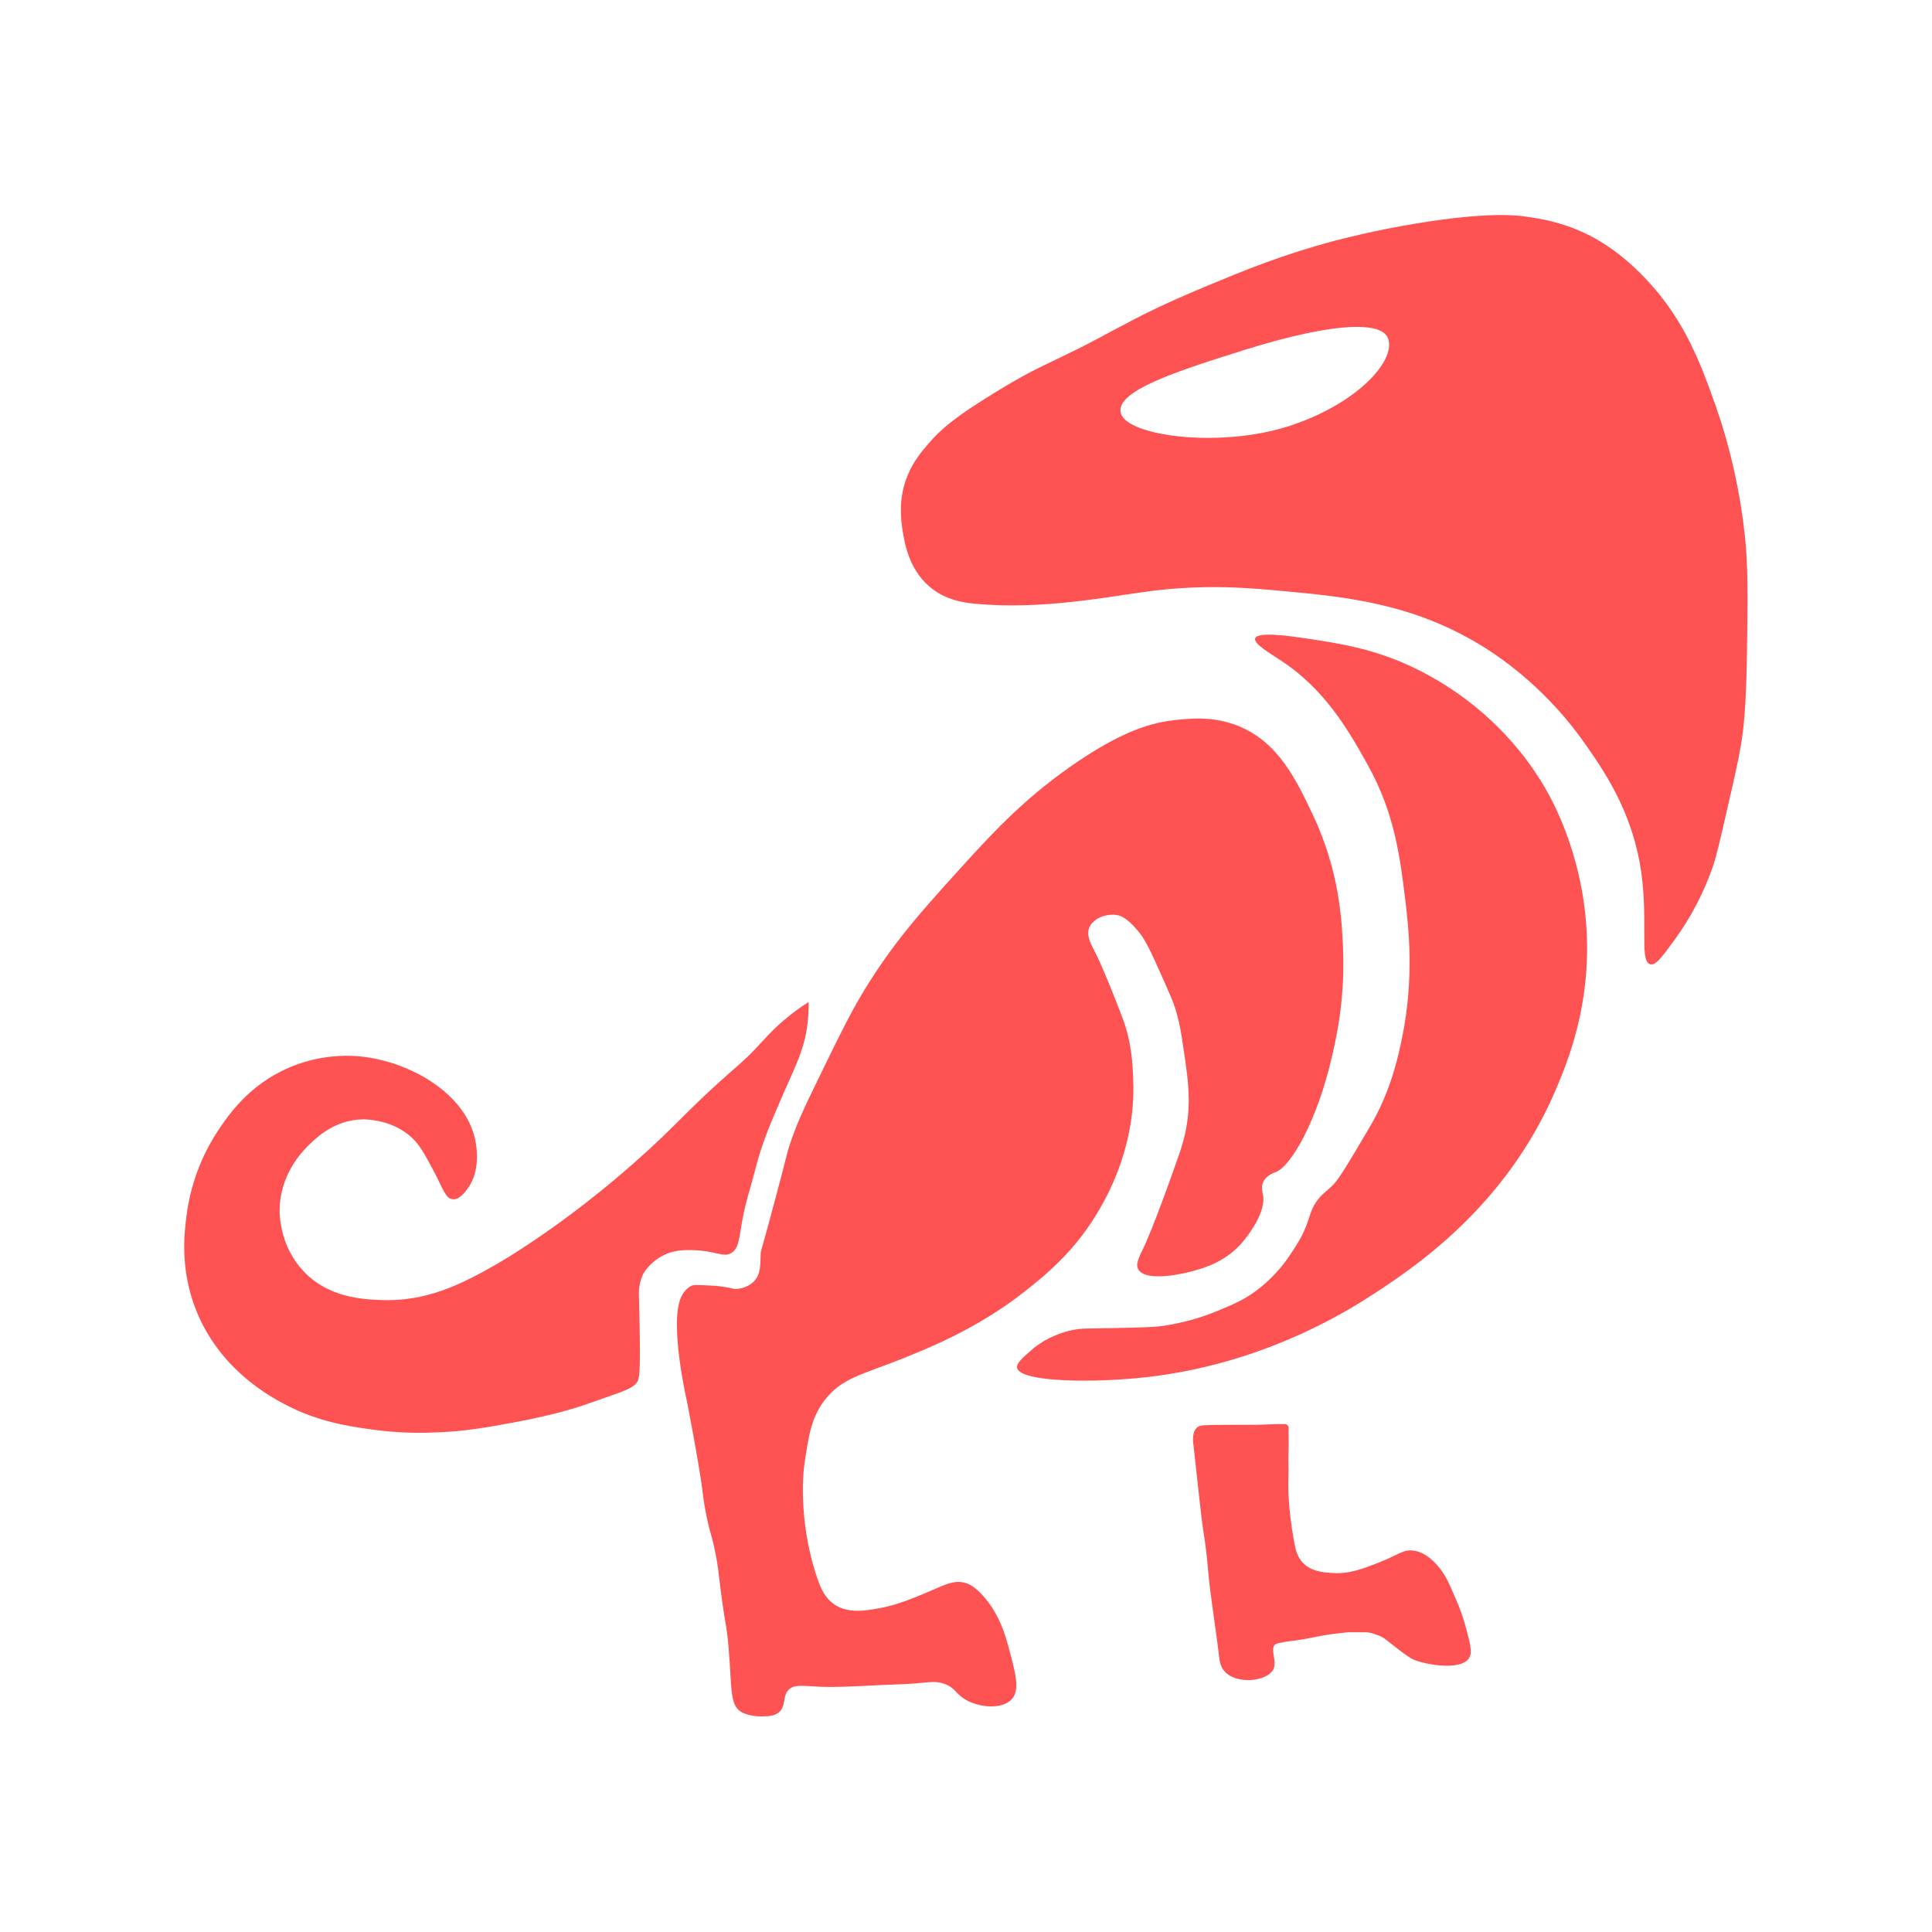 <!--
  - The MIT License (MIT)
  -
  - Copyright (c) 2015-2024 Elior "Mallowigi" Boukhobza
  -
  - Permission is hereby granted, free of charge, to any person obtaining a copy
  - of this software and associated documentation files (the "Software"), to deal
  - in the Software without restriction, including without limitation the rights
  - to use, copy, modify, merge, publish, distribute, sublicense, and/or sell
  - copies of the Software, and to permit persons to whom the Software is
  - furnished to do so, subject to the following conditions:
  -
  - The above copyright notice and this permission notice shall be included in all
  - copies or substantial portions of the Software.
  -
  - THE SOFTWARE IS PROVIDED "AS IS", WITHOUT WARRANTY OF ANY KIND, EXPRESS OR
  - IMPLIED, INCLUDING BUT NOT LIMITED TO THE WARRANTIES OF MERCHANTABILITY,
  - FITNESS FOR A PARTICULAR PURPOSE AND NONINFRINGEMENT. IN NO EVENT SHALL THE
  - AUTHORS OR COPYRIGHT HOLDERS BE LIABLE FOR ANY CLAIM, DAMAGES OR OTHER
  - LIABILITY, WHETHER IN AN ACTION OF CONTRACT, TORT OR OTHERWISE, ARISING FROM,
  - OUT OF OR IN CONNECTION WITH THE SOFTWARE OR THE USE OR OTHER DEALINGS IN THE
  - SOFTWARE.
  -->

<svg data-big="true" width="16px" height="16px" version="1.1" viewBox="0 0 1424.1 1368" xml:space="preserve"
     xmlns="http://www.w3.org/2000/svg">
    <g fill="#ff5252" data-iconColor="DinoPHP" transform="matrix(1.031 0 0 1.031 -22.154 -21.203)">
		<g transform="matrix(1.018 0 0 1.018 -12.919 -12.41)">
			<path transform="matrix(.97 0 0 .97 21.484 20.562)"
            d="m1094.9 140.38c-12.22 0.284-29.903 1.7-54.961 5.773-31.658 5.156-55.169 11.343-60.428 12.684-38.463 10.209-66.305 21.759-91.363 32.174-14.127 5.878-32.69 13.612-55.582 25.471l-0.721 0.412c-10.931 5.671-19.387 10.209-23.924 12.684l-2.371 1.236c-16.396 8.868-32.277 15.674-48.879 24.336 0 0-15.879 8.354-39.287 23.615-6.806 4.434-12.684 8.867-12.684 8.867-1.959 1.444-3.508 2.681-4.539 3.506-5.568 4.434-10.723 9.384-15.363 14.85-4.434 5.156-10.829 12.582-15.057 23.1-6.909 16.808-4.639 32.275-3.607 39.287 1.444 8.971 4.433 28.151 19.488 40.938 11.549 10.002 25.162 11.654 33.205 12.479 49.188 4.537 96.416-5.259 126.73-9.178 40.732-5.156 71.771-2.269 96.52 0 45.166 4.228 94.868 8.867 146.22 41.35 12.168 7.734 44.857 29.905 73.111 70.74 12.374 17.84 31.245 45.167 38.463 84.455 7.115 39.185-0.825 71.46 7.631 73.625 4.022 1.031 8.56-5.258 17.531-17.529 11.859-16.293 21.242-34.235 27.842-53.209 2.578-7.528 5.157-18.769 10.312-41.352 5.671-24.542 8.454-36.812 10.31-48.465 1.547-10.002 3.403-24.542 4.021-62.799 0.619-42.897 0.928-64.347-1.547-87.445-3.403-31.451-10.311-62.386-20.623-92.188-11.137-31.451-22.583-63.109-50.838-93.014-20.314-21.552-38.257-30.523-44.547-33.41-17.84-8.353-32.997-10.517-42.896-11.961-3.197-0.464-9.952-1.315-22.172-1.031zm-98.877 80.932c11.89 0.115 19.914 2.775 21.848 8.885 5.156 16.293-23.511 47.64-73.111 63.314-49.6 15.571-115.29 6.908-120.44-9.385s40.732-30.831 90.332-46.402c31-9.732 61.556-16.604 81.373-16.412z"
            stroke-width="1.031"/>
      <path
          d="m915.3 454c1.7-5.1 26.1-1.4 35.5 0 26.6 4 52.8 8 84 24.7 22.4 11.9 56.3 35.1 81.7 76.3 5 8 28.6 47.5 31.6 104.8 2.8 52.3-13.2 91.2-21.6 111-35.3 83.2-101 126.4-132.8 146.7-21.8 13.9-77.7 46.4-153.4 55.2-38.8 4.5-90.2 3.7-92.2-6.4-0.6-3.2 3.8-7 10.5-12.8 3.1-2.7 11.4-9.4 25.7-13.1 8-2.1 11.6-1.6 31.1-2 18.7-0.4 28-0.6 34.2-1.4 13.9-2 27.6-5.7 40.5-11.2 9.3-3.9 16.5-6.8 25.2-13.1 10.2-7.5 18.9-16.8 25.7-27.5 3.9-5.9 7.5-11.4 10.5-19.5 2.5-6.6 2.9-10.3 6.6-15.8 3.5-5.2 6.4-6.8 10.6-10.8 3.3-3.1 5.8-6.1 17-24.9 8.1-13.6 12.1-20.4 14.6-25.2 11.6-22.5 15.9-43.3 18.3-55.1 8.5-41.9 4.4-77.1 2.3-94.8-3.8-31.3-7.5-62.4-27-97.1-12.9-23-29.6-52.7-61.7-73.2-6.3-4.3-18.1-11-16.9-14.8z"/>
      <path
          d="m837.6 880.5s6.3-13.3 20.5-53.3c5.4-15.1 8.5-23.8 9.9-36.9 1.8-16.6-0.2-29.8-4.2-55.9-1-6.9-2.5-13.7-4.6-20.4-1.5-4.8-2.9-7.9-7.3-18-11.5-25.9-14.1-30.8-19.1-36.8-7.7-9.2-12.4-10.5-14.1-10.8-7.6-1.5-17 2.1-19.8 8.5-2.5 5.7 1 11.8 4.8 19.1 0 0 5.5 10.7 18.2 43.9 6.8 17.9 7.4 33 7.8 45.3 1.5 44.5-17.1 78.2-23.3 89-17 29.8-38.1 46.8-53.6 59-32.5 25.5-67.4 39.5-85.2 46.6-28.5 11.4-42.6 13.5-54.7 29.3-9.4 12.3-11.2 24.8-14.3 45.9 0 0-5.2 36.2 8.9 78.2 2.6 7.9 5.6 14.7 12.3 19.3 9.6 6.5 21.5 4.4 31.2 2.7 13.2-2.3 25.7-7.7 37.4-12.7 9.3-4 15.8-7.4 23.5-5.1 3.3 1 6.4 2.9 10.8 7.4 10.1 10.5 15.5 23.2 18.9 35.8 5.7 20.8 8.8 32.5 2.3 38.9-7 6.9-22.8 5.4-32.4-0.4-6.6-4-6.9-8.1-14.3-10.8-5.7-2.1-10-1.3-20-0.4-8.3 0.7-16.7 0.8-25 1.2-21.8 1.1-32.7 1.6-42 1.2-12.8-0.6-18.9-1.9-22.7 2.3-4.3 4.7-1.5 11.5-6.9 15.8-3.2 2.5-7.1 2.6-11.6 2.7-5.2 0.1-11.2-1.1-14.6-3.1-8.3-4.8-6.5-17.1-8.9-45.1-1.5-18.1-2.5-14.5-6.6-48.9-0.8-7.6-2-15.1-3.7-22.5-1.6-7.1-2.7-9.6-4.4-17.2-1.5-6.7-2.7-13.6-3.5-20.4-1.2-9.8-4.1-27.7-10.8-62.8 0 0-13.1-56.2-4.2-74.8 2.9-6 7.3-7.7 7.3-7.7 1.2-0.5 2.2-0.5 6.6-0.4 7.1 0.3 10.6 0.4 15.8 1.2 6.9 1 6.5 1.7 9.2 1.5 4.5-0.3 8.7-2.1 11.9-5.1 5.2-5.1 4.7-12.8 4.9-19.3 0.1-3 0.2-0.7 10.5-39.6 8.4-31.4 7.6-30.2 10-37.5 4.7-14 9.5-24.3 14.6-34.9 18.4-37.9 27.5-56.8 37.8-73.6 20.6-33.7 40.1-55.2 64.4-82.1 24.5-27.1 45.8-50.4 79.8-74.4 36.2-25.5 57.8-31.4 74.8-33.1 10.7-1.1 26.3-2.7 43.5 4.2 28.3 11.4 40.8 38 52.4 62.4 18.6 39.2 20.4 74.1 21.2 93.3 1.5 35.6-4.4 61.9-7.7 76.3-10.4 45.2-28.7 77.2-39.5 81.3-1.2 0.5-6.8 2.3-8.9 7.1-1.5 3.5-0.5 6.9-0.2 8.3 2.8 12.4-10.4 29-13.1 32.4-12.2 15.3-28.2 19.6-37 22-2.1 0.6-31.9 8.3-37.4-1.5-2.1-3.8 0.5-8.3 4.4-16.6z"/>
      <path d="m709.2 730.6"/>
      <path
          d="m601.7 709.4c0.1 3.9-0.1 7.7-0.4 11.6-1.7 20.2-8.4 32.2-17.1 52.2-9.5 21.9-15.1 34.7-19.8 53.2-3 11.8-6.9 23.3-9.1 35.3-2.6 14.2-2.5 20.6-7.8 23.9-5.8 3.6-10.3-1.6-28-2-9.2-0.2-16.1 1-23.1 5.6-6.5 4.3-10.2 9.4-11.3 12.1-1.8 4.2-2.7 8.8-2.6 13.4 1.3 51.2 0.8 58.5-1.3 61.7-3.4 5.2-14.6 7.9-31.6 14.1-6.6 2.4-23.8 8.5-56.3 14.4-19.3 3.5-33.9 6.2-54.5 6.8-14.2 0.6-28.3 0-42.4-1.9-16.3-2.2-39.2-5.3-63.2-18.2-10.1-5.4-45.2-24.3-61.7-65.8-11.4-28.7-8.3-54.1-6.7-66.5 2.7-21 10.1-41.1 21.6-58.8 7.7-11.7 22.2-32.9 50.3-45 15-6.4 31.3-9.2 47.6-8.1 34.8 2.6 74 24.3 82.5 55.8 1 3.6 5.7 22.9-4.4 37-1.5 2.1-5.9 8.3-10.8 7.7-5.1-0.6-6.8-7.9-13.9-21.1-5.9-11-8.9-16.5-14.1-21.6-13.8-13.4-32.9-13.4-34.9-13.4-20.2 0.3-33.1 13.2-38.5 18.5-4.1 4.1-20.5 20.8-20 46.8 0.1 3.3 0.7 24.6 17 41.6 17.4 18.3 41.1 19.5 54.5 20 30.7 1.2 55.4-10.4 81.7-25.7 3.1-1.8 5.6-3.3 7.7-4.6 46.1-28.8 84-61.5 107-83.4 15.8-15.1 20.5-20.9 39.9-38.5 15.1-13.7 17.4-14.9 26-23.9 7.6-8 12.9-14.5 23.1-22.7 4.6-3.8 9.5-7.3 14.6-10.5z"/>
      <path
          d="m874.9 1007.9c1.9-1.4 5.9-1.4 14.3-1.5 5.9-0.1-1.1 0 12.2-0.1 9.2-0.1 10.6 0.1 15.9 0 2.5-0.1 3.2-0.1 8-0.3 3.2-0.1 7.7-0.2 10.8-0.2 1.5 0 2.7 1.2 2.7 2.6v0.1c-0.1 5.8 0.2 11.7-0.1 18.3-0.1 2.9-0.1 5.8 0 8.6 0.1 2.3 0.1 4.7 0 7-0.3 6.3-0.4 22.1 3.9 45.6 1.1 6 2.1 10.9 6.2 15.2 6 6.3 14.8 6.8 20.5 7.2 11.9 0.8 21.5-2.9 32.5-7.2 14.7-5.8 17.6-9.6 25-8.5 2.7 0.4 8.8 1.7 16.4 10.3 5.6 6.3 8.2 12.3 13.2 24.1 2.7 6.1 4.9 12.3 6.7 18.8 3.2 11.8 4.7 17.7 2.8 21.6-5.4 10.8-35.3 4.5-41.2 0.8-2.7-1.7-5.8-4-5.8-4-1.8-1.3-3.3-2.5-4.3-3.3-3.7-2.9-6.4-4.9-7.3-5.7-0.5-0.4-1.1-0.8-1.6-1.2-0.3-0.2-0.6-0.4-1-0.6-1.3-0.7-2.6-1.3-4-1.7-1.8-0.7-3.7-1.3-5.7-1.6-1.5-0.3-1.8-0.1-9-0.2h-4.5c-1 0-2.2 0.1-6.3 0.6-4 0.5-6.2 0.7-8.1 1l-6.3 1.1s-9.4 2-17.3 3.1c-3.4 0.5-3.9 0.4-6.8 0.9-4.2 0.8-6.3 1.1-7.2 1.8-4.2 3.2 1.6 11.6-1.5 17.7-4.5 8.5-25.6 10.6-34 1.5-3.3-3.5-3.7-7.8-4.2-12.1-2.3-19.6-5.7-39-7.5-58.6-0.8-9-1.6-17.4-3.5-28.8-1-6.2-2.9-24-6.8-59.5-0.5-3.5-1-9.9 2.9-12.8z"/>
		</g>
	</g>
</svg>
